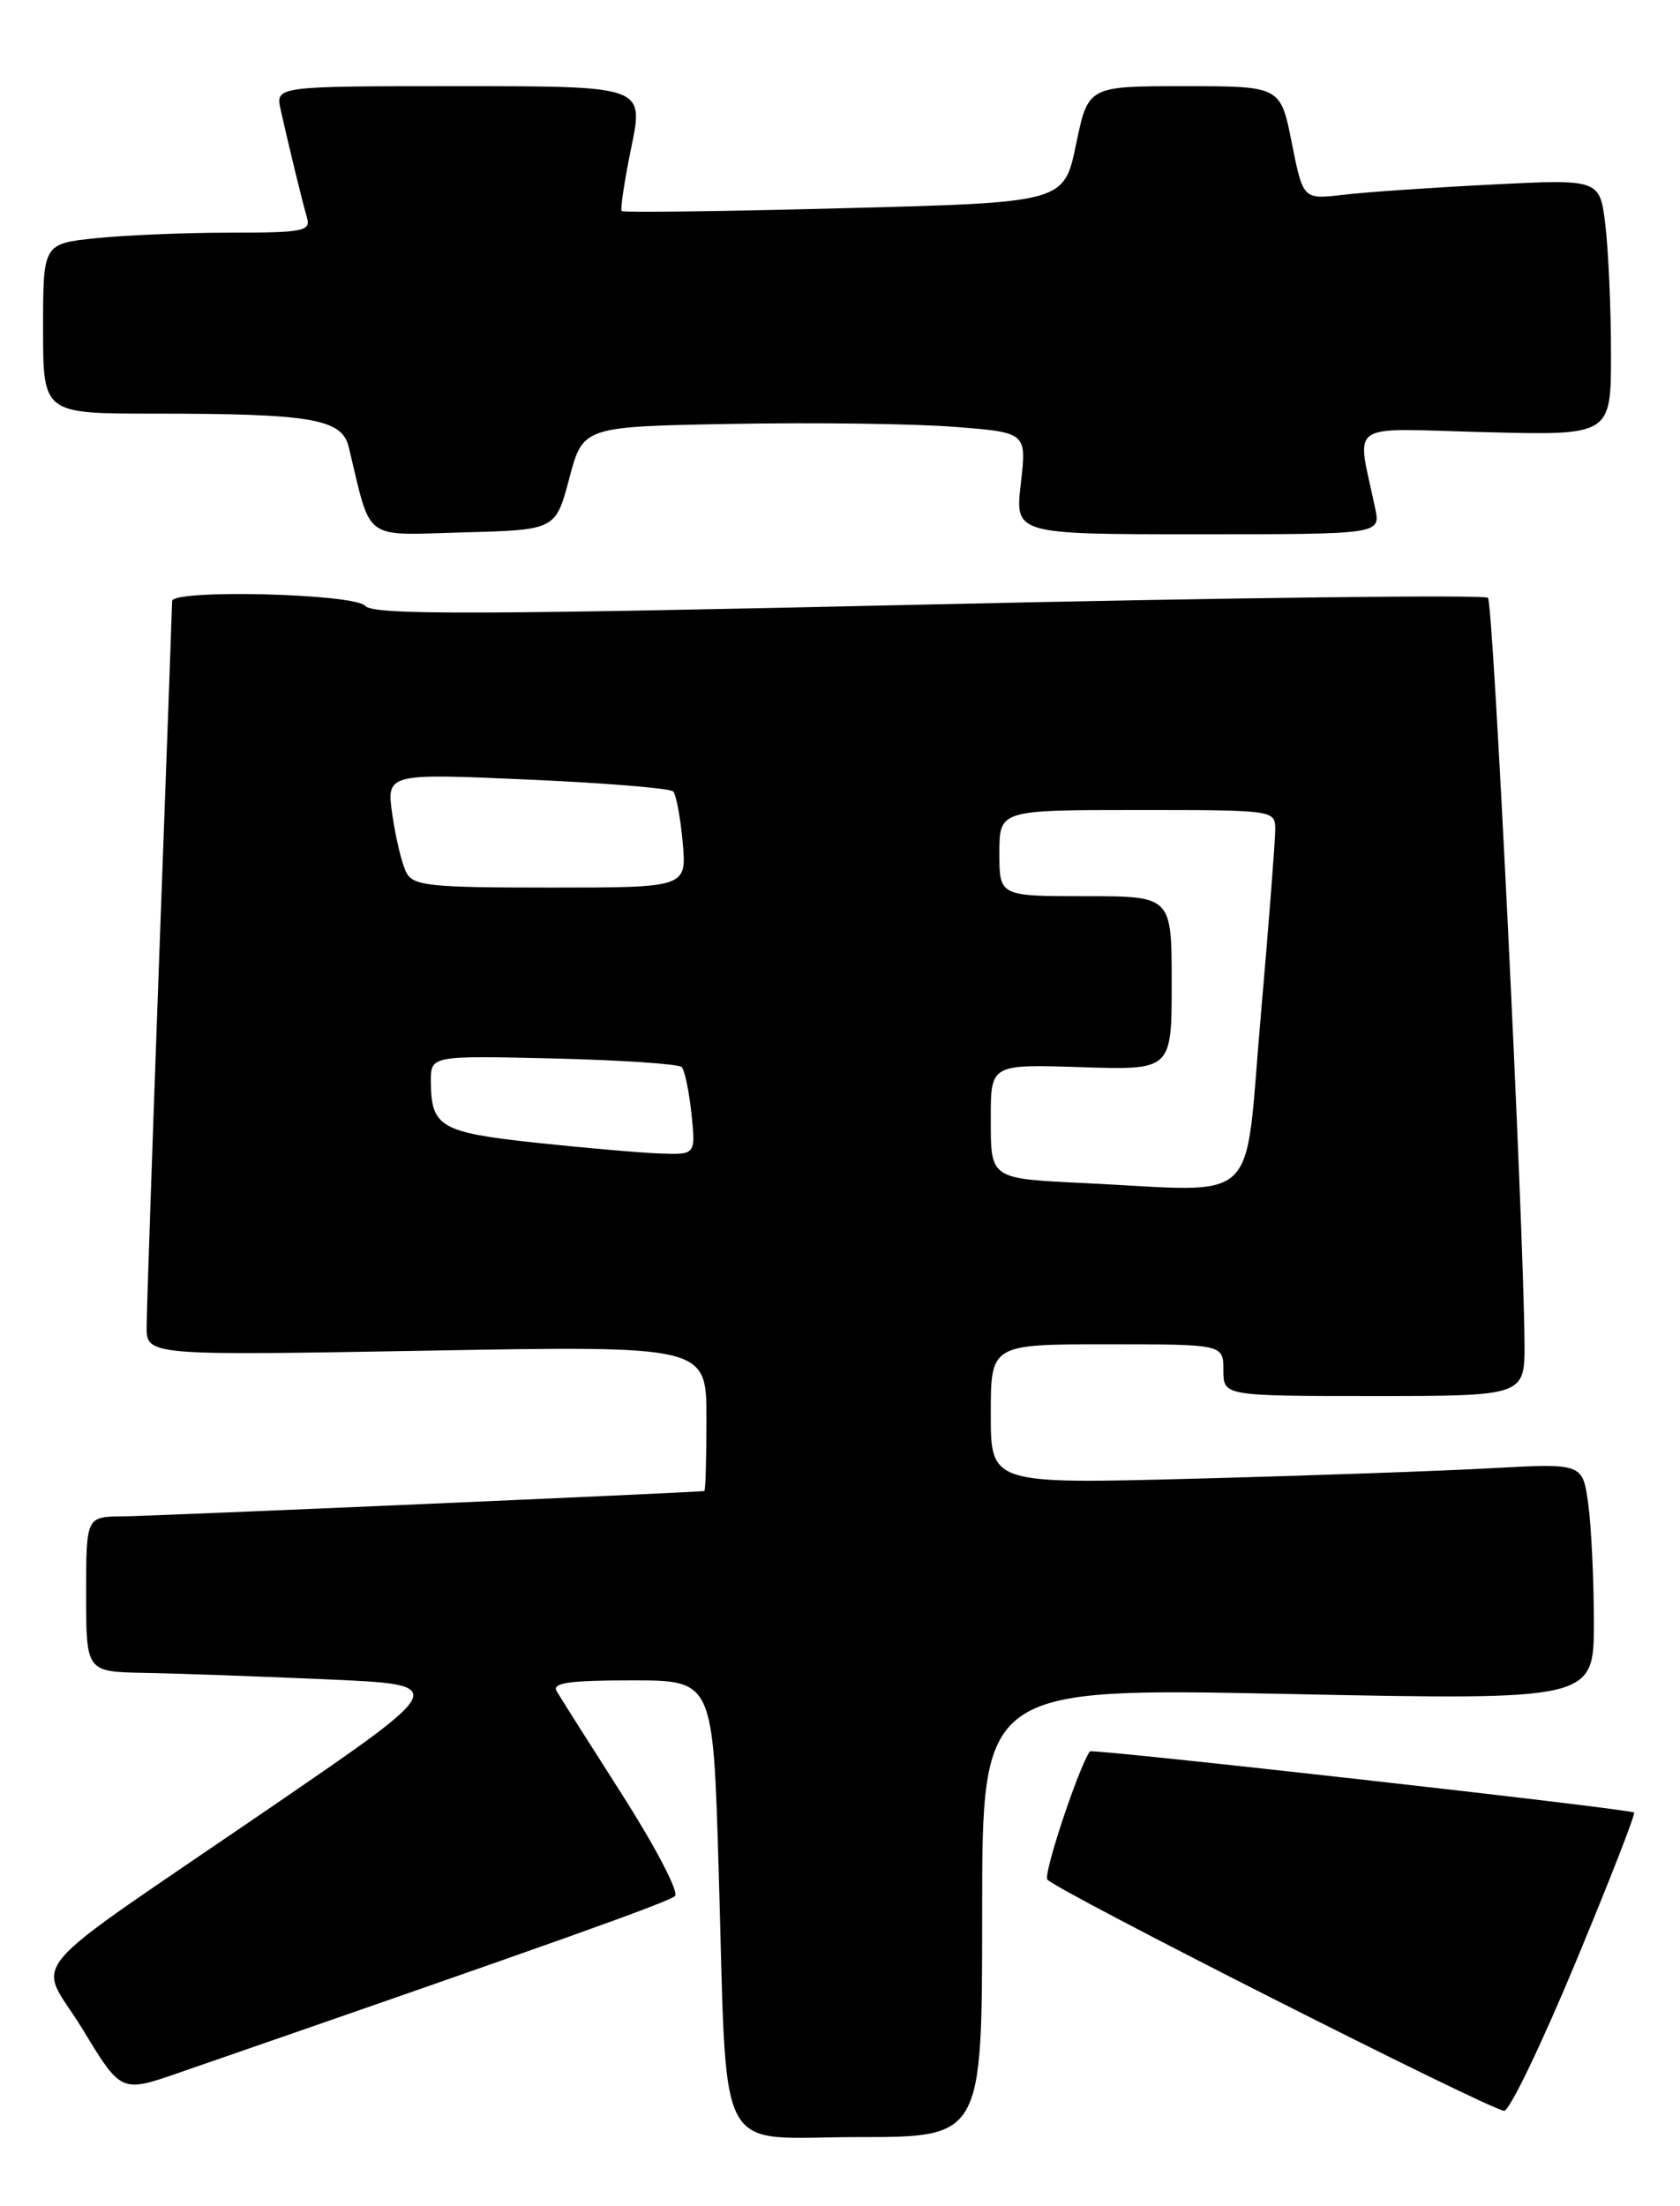 <?xml version="1.0" encoding="UTF-8" standalone="no"?>
<!DOCTYPE svg PUBLIC "-//W3C//DTD SVG 1.1//EN" "http://www.w3.org/Graphics/SVG/1.1/DTD/svg11.dtd" >
<svg xmlns="http://www.w3.org/2000/svg" xmlns:xlink="http://www.w3.org/1999/xlink" version="1.1" viewBox="0 0 195 256">
 <g >
 <path fill="currentColor"
d=" M 114.00 221.93 C 114.00 195.85 114.00 195.85 149.50 196.58 C 185.00 197.30 185.00 197.30 185.00 188.29 C 185.00 183.33 184.71 177.15 184.35 174.54 C 183.70 169.80 183.70 169.80 173.10 170.38 C 167.27 170.70 151.81 171.25 138.75 171.59 C 115.00 172.22 115.00 172.22 115.00 164.11 C 115.00 156.00 115.00 156.00 128.50 156.00 C 142.00 156.00 142.00 156.00 142.00 159.00 C 142.00 162.00 142.00 162.00 159.50 162.00 C 177.00 162.00 177.00 162.00 176.95 155.75 C 176.82 141.20 173.33 69.99 172.71 69.37 C 172.33 69.00 143.11 69.35 107.76 70.15 C 54.90 71.35 43.30 71.38 42.39 70.31 C 41.18 68.88 20.01 68.36 19.98 69.75 C 19.98 70.16 19.31 88.50 18.50 110.50 C 17.70 132.50 17.03 152.03 17.02 153.91 C 17.00 157.31 17.00 157.31 49.50 156.74 C 82.00 156.16 82.00 156.16 82.00 164.58 C 82.00 169.21 81.89 173.01 81.75 173.03 C 80.32 173.21 17.42 175.95 14.25 175.97 C 10.00 176.00 10.00 176.00 10.00 185.00 C 10.00 194.00 10.00 194.00 16.75 194.13 C 20.46 194.19 29.96 194.53 37.86 194.88 C 52.21 195.50 52.21 195.50 31.86 209.44 C 1.45 230.26 4.35 226.86 9.60 235.50 C 14.06 242.86 14.06 242.86 20.78 240.53 C 64.73 225.32 77.63 220.72 78.35 220.02 C 78.82 219.57 76.08 214.32 72.27 208.35 C 68.46 202.38 65.01 196.94 64.61 196.25 C 64.05 195.29 66.05 195.00 73.32 195.00 C 82.76 195.00 82.76 195.00 83.41 216.75 C 84.45 251.33 82.72 248.00 99.59 248.00 C 114.00 248.00 114.00 248.00 114.00 221.93 Z  M 182.84 227.83 C 186.77 218.38 189.85 210.51 189.67 210.34 C 189.26 209.92 126.74 202.90 126.50 203.24 C 125.19 205.13 121.11 217.38 121.56 218.10 C 122.25 219.21 172.92 244.86 174.59 244.95 C 175.20 244.98 178.91 237.27 182.84 227.83 Z  M 66.08 55.50 C 67.67 49.50 67.67 49.50 85.08 49.19 C 94.66 49.02 106.25 49.17 110.84 49.54 C 119.17 50.19 119.17 50.19 118.49 56.10 C 117.80 62.00 117.80 62.00 139.03 62.00 C 160.25 62.00 160.25 62.00 159.62 59.00 C 157.48 48.69 155.99 49.73 172.35 50.15 C 187.00 50.53 187.00 50.53 186.99 41.01 C 186.99 35.78 186.69 29.09 186.34 26.14 C 185.70 20.78 185.70 20.78 173.10 21.42 C 166.17 21.77 158.42 22.30 155.87 22.61 C 151.25 23.15 151.25 23.15 149.94 16.58 C 148.63 10.00 148.63 10.00 137.47 10.00 C 126.30 10.00 126.30 10.00 124.90 16.75 C 123.50 23.50 123.50 23.50 98.00 24.16 C 83.97 24.53 72.35 24.68 72.16 24.49 C 71.98 24.31 72.48 20.97 73.28 17.08 C 74.74 10.00 74.74 10.00 53.35 10.00 C 31.96 10.00 31.96 10.00 32.58 12.75 C 33.63 17.40 35.09 23.41 35.63 25.25 C 36.09 26.83 35.21 27.00 26.71 27.00 C 21.53 27.00 14.53 27.29 11.15 27.64 C 5.00 28.28 5.00 28.28 5.00 38.14 C 5.00 48.00 5.00 48.00 17.86 48.00 C 36.19 48.00 39.69 48.60 40.48 51.88 C 43.16 62.99 41.96 62.10 53.79 61.78 C 64.49 61.50 64.49 61.50 66.08 55.50 Z  M 126.00 137.30 C 114.83 136.76 115.00 136.88 115.00 129.73 C 115.00 123.50 115.00 123.50 125.50 123.84 C 136.00 124.18 136.00 124.18 136.00 114.09 C 136.00 104.00 136.00 104.00 126.00 104.00 C 116.00 104.00 116.00 104.00 116.00 99.00 C 116.00 94.00 116.00 94.00 132.00 94.00 C 147.92 94.00 148.00 94.01 148.02 96.25 C 148.02 97.49 147.26 107.39 146.31 118.25 C 144.39 140.33 146.56 138.29 126.00 137.30 Z  M 62.21 132.61 C 51.12 131.41 50.04 130.79 50.01 125.50 C 50.00 122.50 50.00 122.50 64.25 122.83 C 72.09 123.02 78.78 123.47 79.13 123.83 C 79.47 124.20 79.98 126.64 80.26 129.25 C 80.75 134.00 80.75 134.00 76.63 133.86 C 74.36 133.78 67.87 133.21 62.21 132.61 Z  M 47.16 101.25 C 46.66 100.29 45.94 97.30 45.55 94.62 C 44.84 89.74 44.84 89.74 61.17 90.46 C 70.15 90.85 77.78 91.48 78.13 91.84 C 78.48 92.20 78.98 94.86 79.24 97.75 C 79.71 103.00 79.71 103.00 63.89 103.00 C 49.84 103.00 47.97 102.80 47.16 101.25 Z "/>
</g>
</svg>